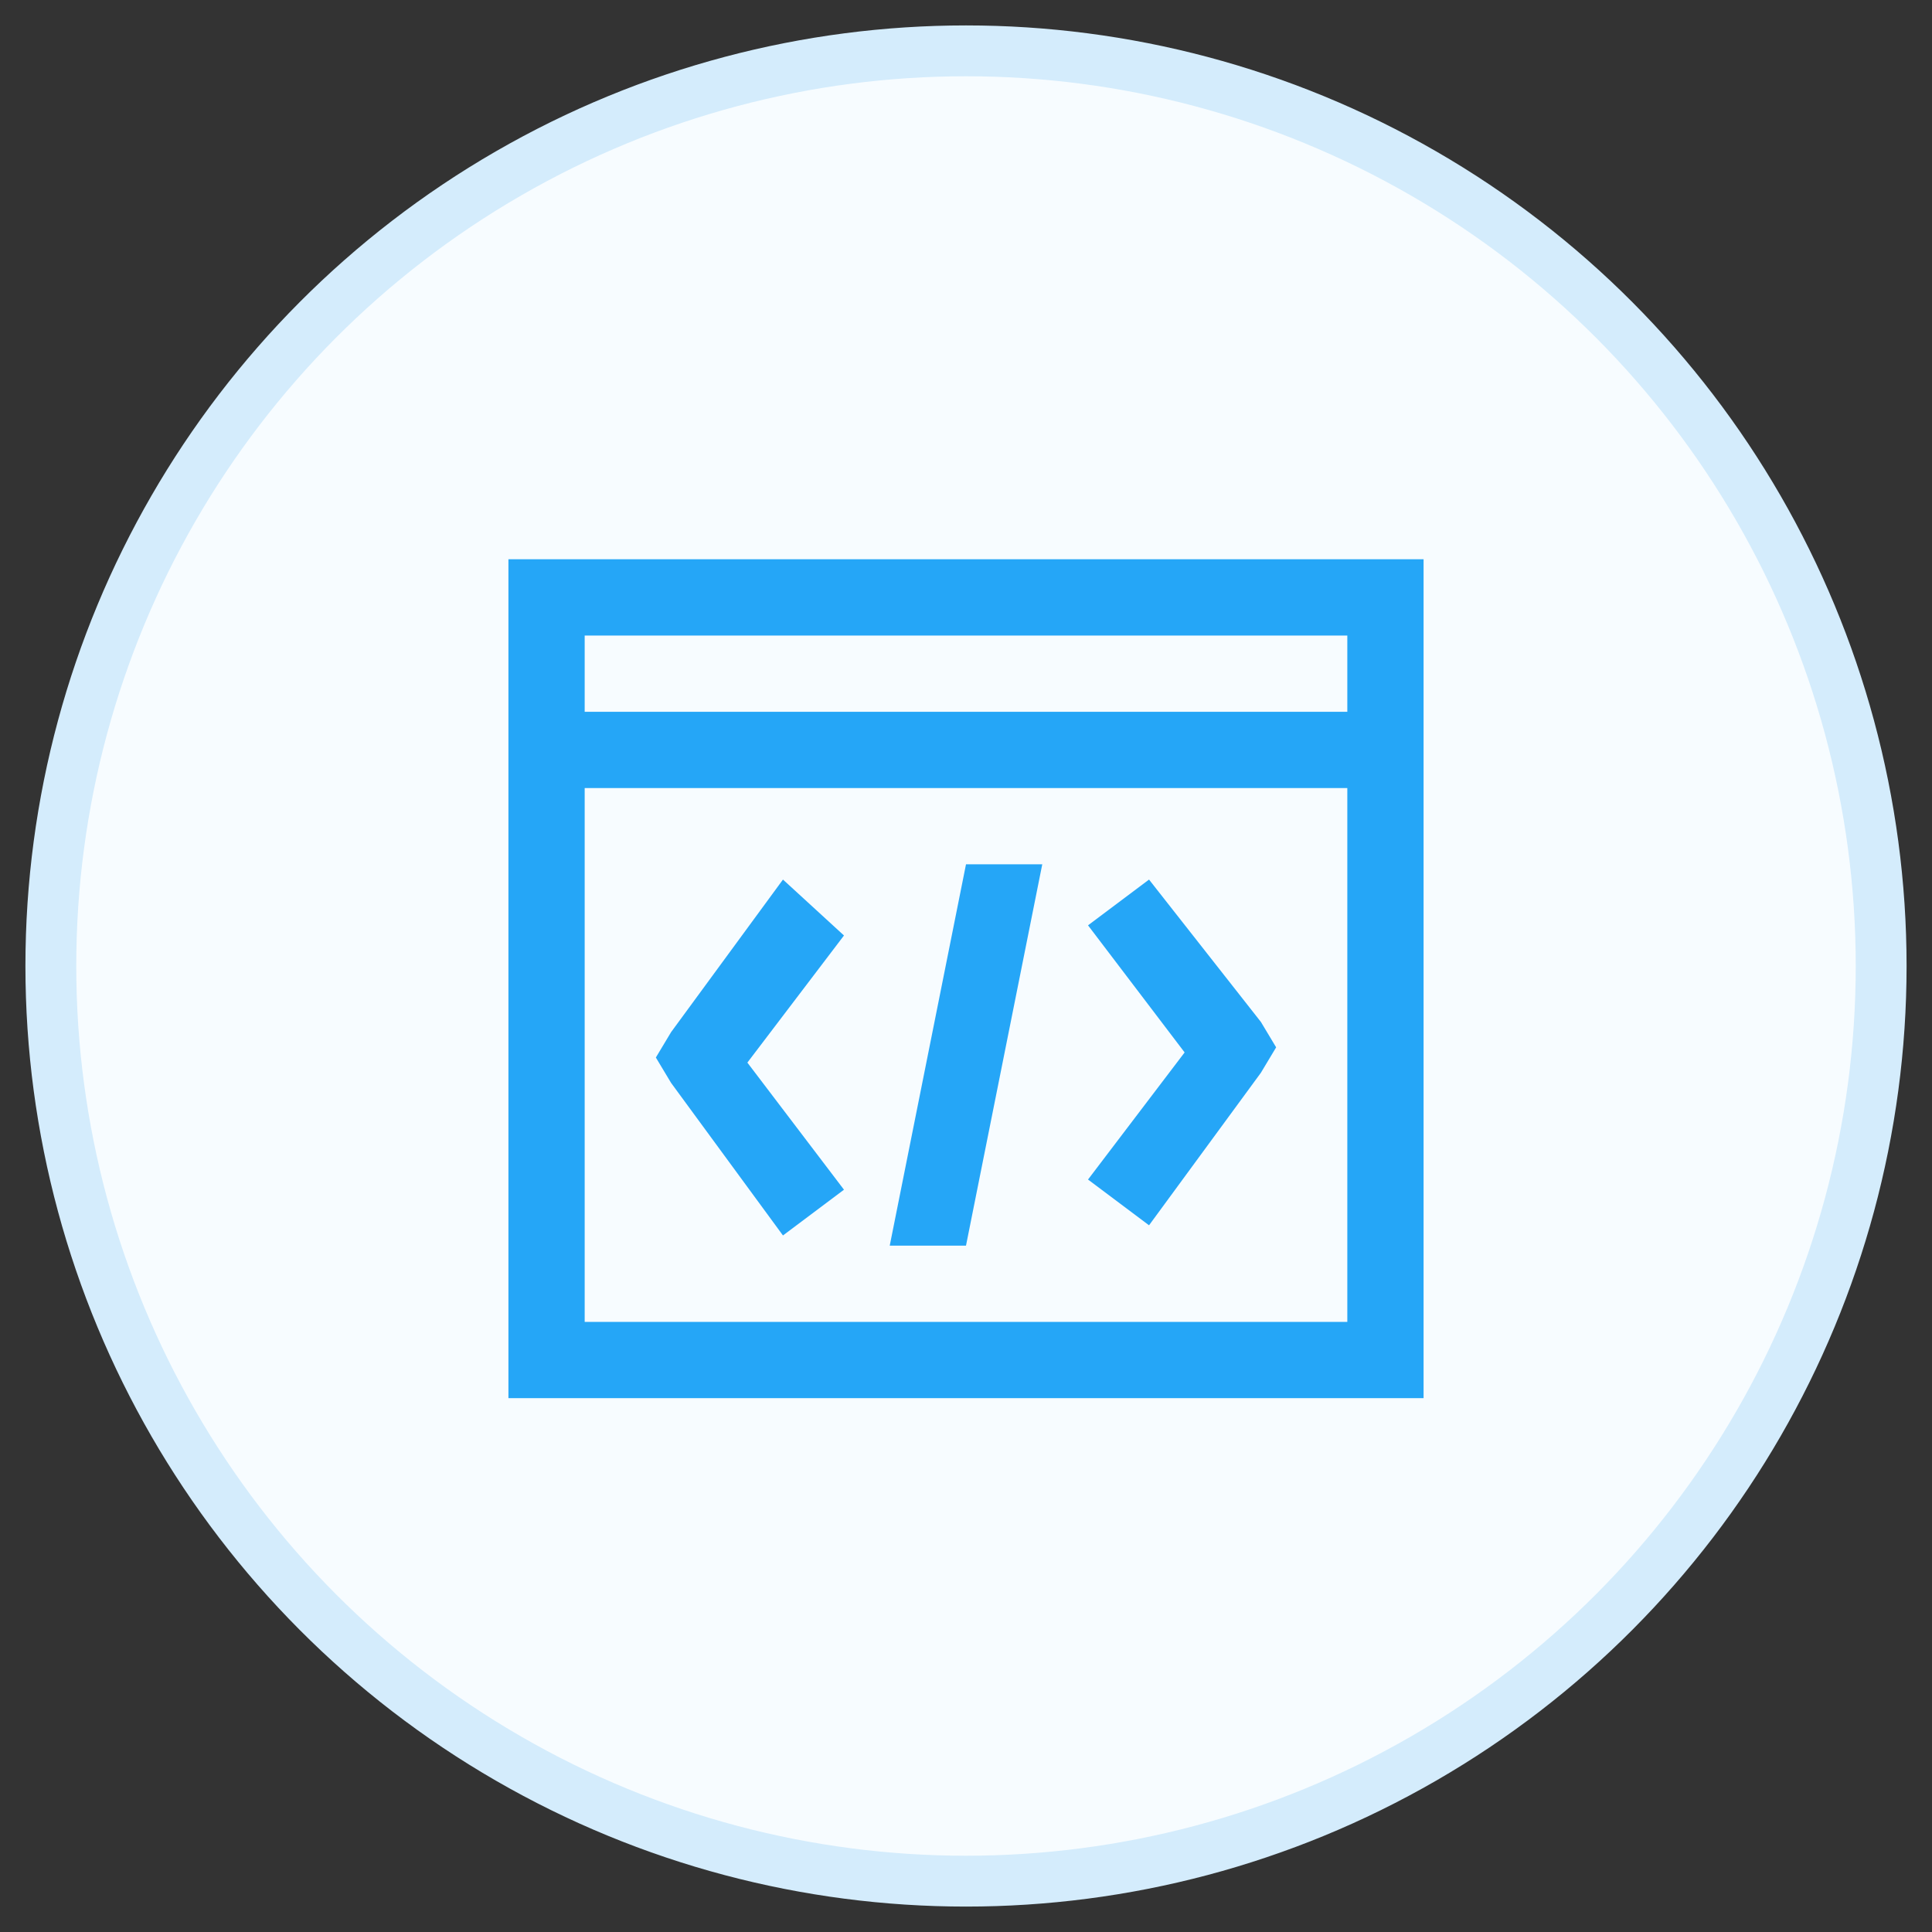 <?xml version="1.0" encoding="utf-8"?>
<!-- Generator: Adobe Illustrator 20.1.0, SVG Export Plug-In . SVG Version: 6.00 Build 0)  -->
<svg version="1.1" id="Layer_1" xmlns="http://www.w3.org/2000/svg" xmlns:xlink="http://www.w3.org/1999/xlink" x="0px" y="0px"
	 viewBox="0 0 38 38" style="enable-background:new 0 0 38 38;" xml:space="preserve">
<rect x="0" y="0" width="38" height="38" fill="#333333" stroke="none"/>
<style type="text/css">
	.st0{fill:#F7FCFF;stroke:#D4ECFC;}
	.st1{fill:#25A6F7;}
</style>
<title>HDL/Icon/Standard/Search/applications</title>
<desc>Created with Sketch.</desc>
<g id="Colors">
	<g id="Search-Icons" transform="translate(-100, -194)">
		<g id="HDL_x2F_Icon_x2F_Standard_x2F_Search_x2F_applications" transform="translate(101, 195)">
			<g id="Applications">
				<circle id="Oval" class="st0" cx="18" cy="18" r="18"/>
				<path id="Shape" class="st1" d="M9,10v16.5h18V10H9z M10.5,11.5h15V13h-15V11.5z M10.5,14.5h15V25h-15V14.5z M18,16l-1.5,7.5H18
					l1.5-7.5H18z M14.4,16.3l-2.2,3l-0.3,0.5l0.3,0.5l2.2,3l1.2-0.9l-1.9-2.5l1.9-2.5L14.4,16.3z M21.6,16.3l-1.2,0.9l1.9,2.5
					l-1.9,2.5l1.2,0.9l2.2-3l0.3-0.5l-0.3-0.5L21.6,16.3z"/>
			</g>
		</g>
	</g>
</g>
</svg>
